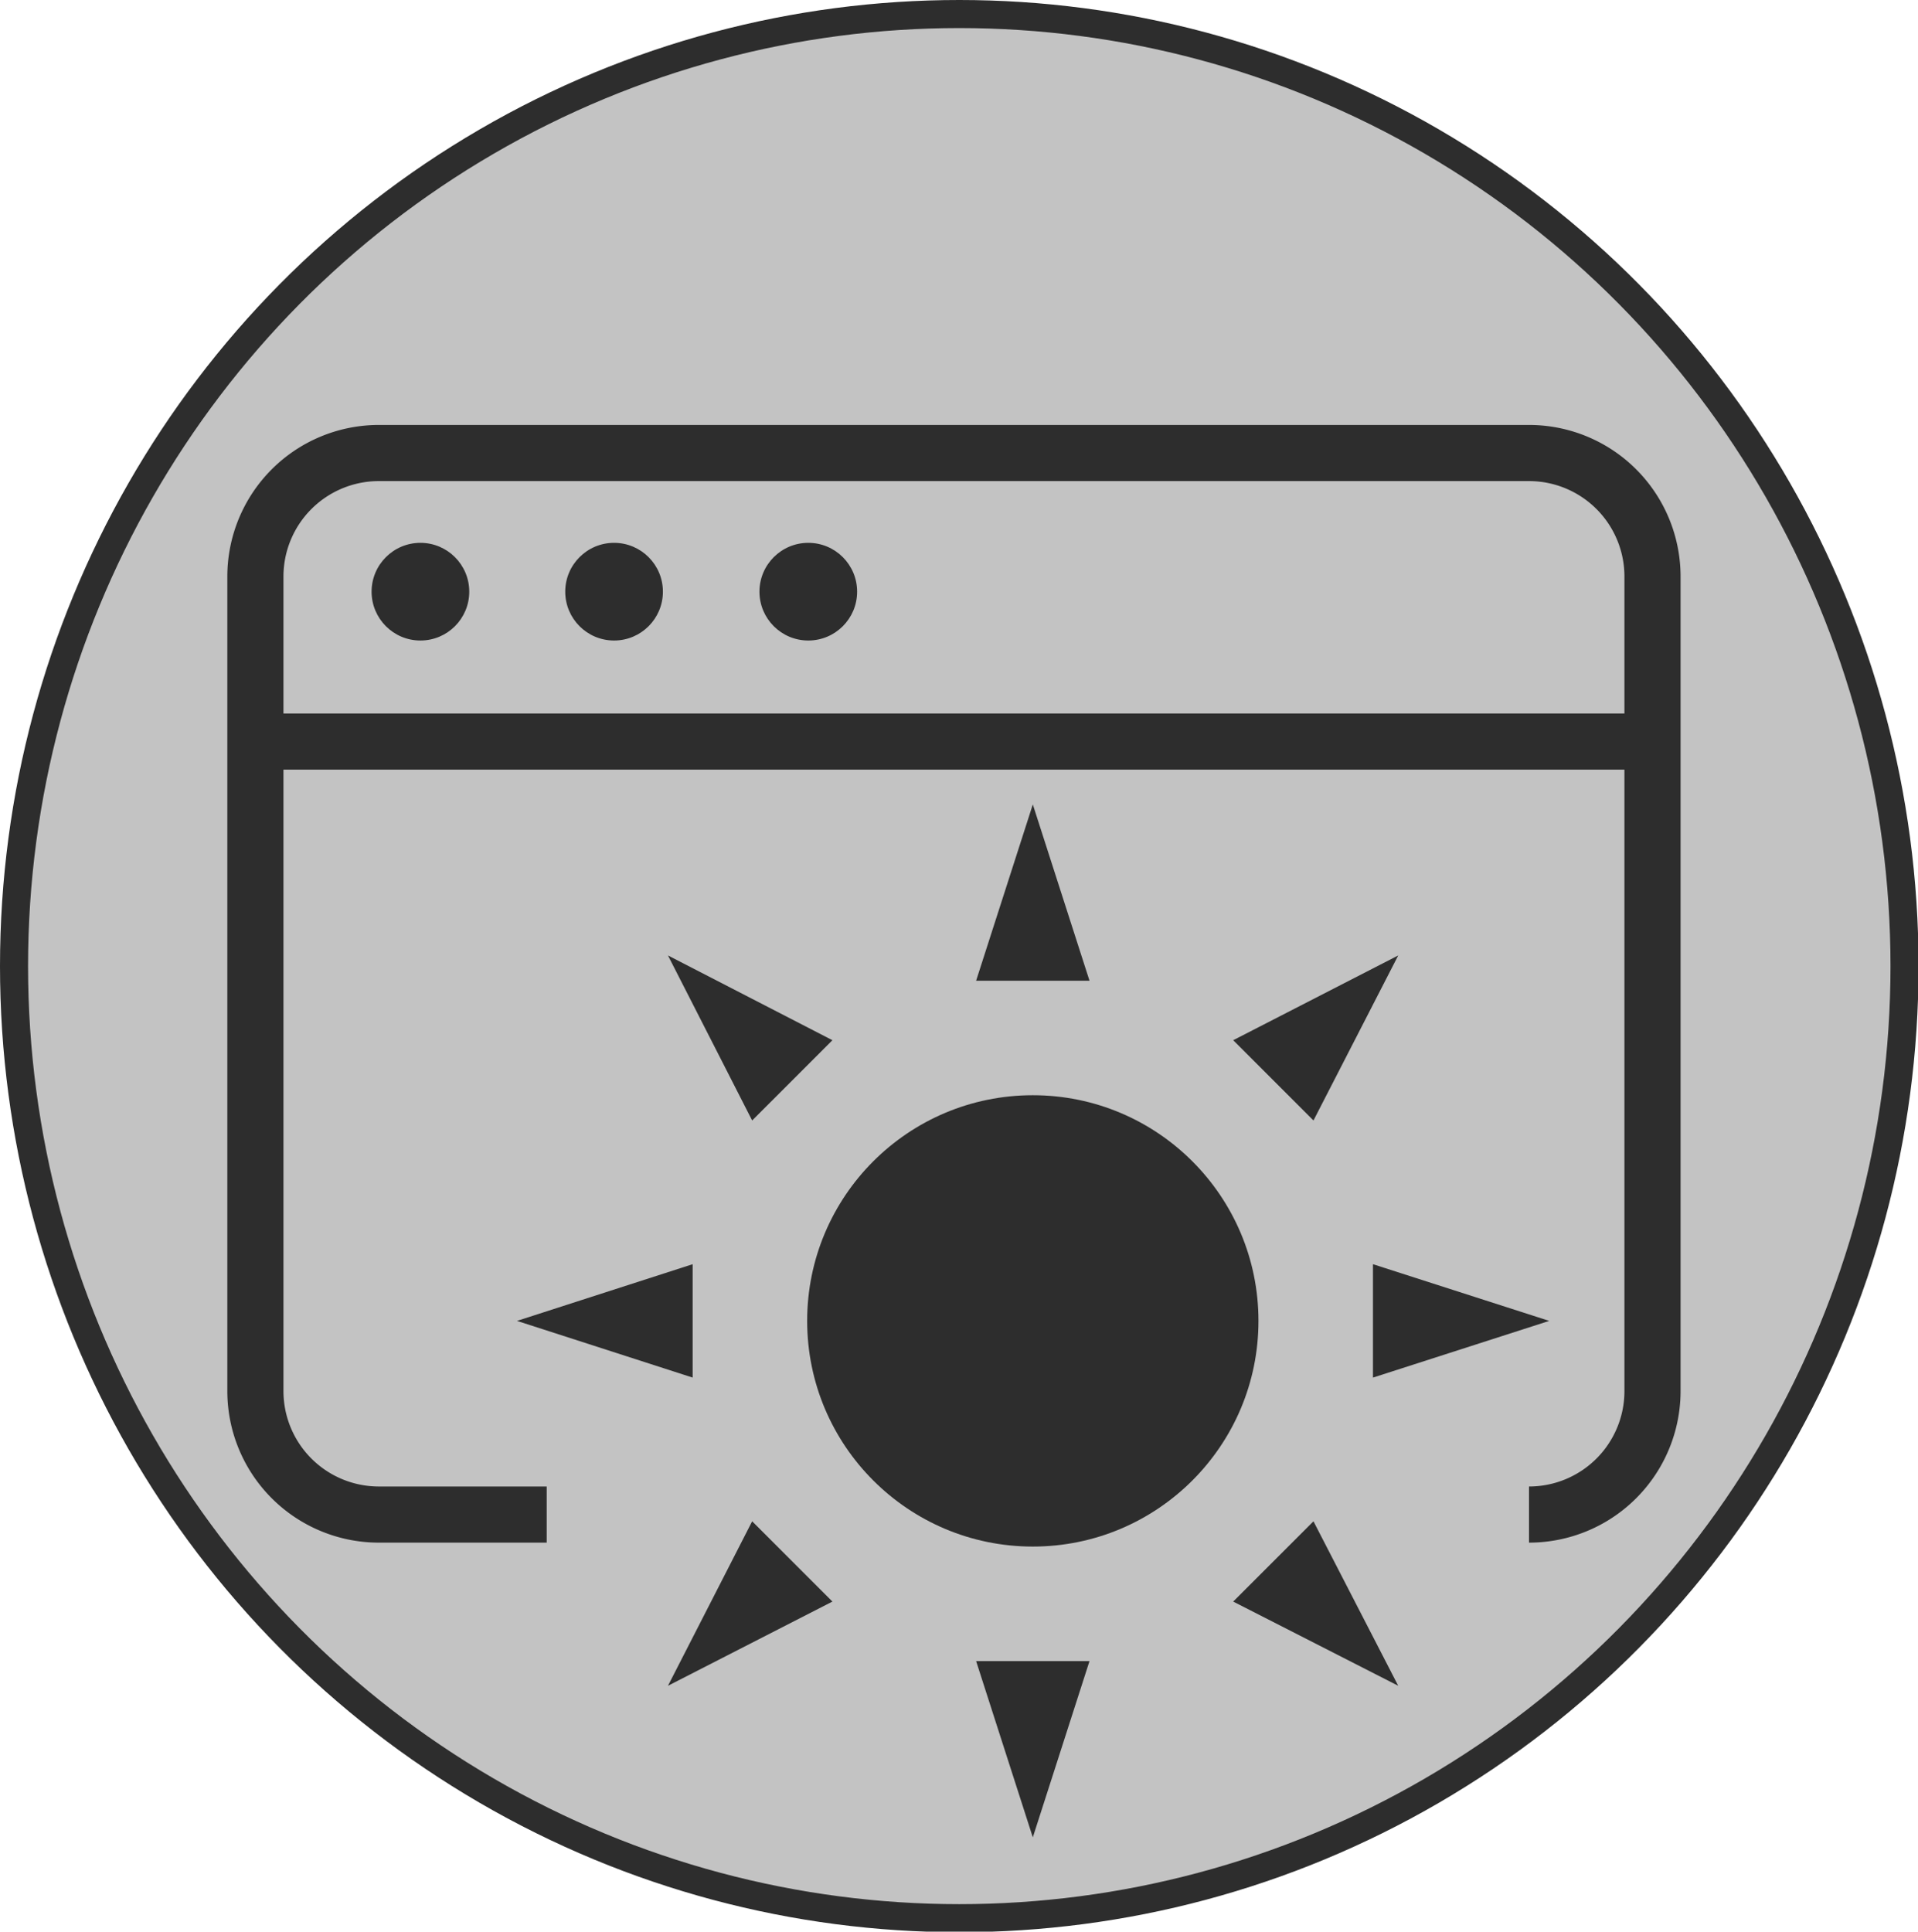 <svg id="Icons" xmlns="http://www.w3.org/2000/svg" width="34.17" height="34.41" viewBox="0 0 34.17 34.41"><title>CodeChart_Web_Icons_</title><g id="Light_Theme" data-name="Light Theme"><ellipse cx="17.09" cy="17.21" rx="16.84" ry="16.96" fill="#c3c3c3" stroke="#2d2d2d" stroke-miterlimit="10" stroke-width="0.5"/><path d="M27.24,7.57H6.74a2.7,2.7,0,0,0-2.69,2.7V24.78a2.7,2.7,0,0,0,2.69,2.7h3v-1h-3a1.7,1.7,0,0,1-1.69-1.7V13.71H28.94V24.78a1.7,1.7,0,0,1-1.7,1.7v1a2.7,2.7,0,0,0,2.7-2.7V10.27A2.7,2.7,0,0,0,27.24,7.57ZM5.05,12.71V10.27a1.7,1.7,0,0,1,1.69-1.7h20.5a1.7,1.7,0,0,1,1.7,1.7v2.44Z" fill="#2d2d2d"/><circle cx="7.49" cy="10.54" r="0.87" fill="#2d2d2d"/><circle cx="10.94" cy="10.54" r="0.87" fill="#2d2d2d"/><circle cx="14.4" cy="10.54" r="0.87" fill="#2d2d2d"/><circle cx="18.4" cy="23.53" r="4.02" fill="#2d2d2d"/><polygon points="18.4 14.33 17.39 17.47 19.41 17.47 18.4 14.33" fill="#2d2d2d"/><polygon points="11.9 17.02 13.4 19.96 14.83 18.53 11.9 17.02" fill="#2d2d2d"/><polygon points="9.21 23.53 12.34 24.54 12.34 22.52 9.21 23.53" fill="#2d2d2d"/><polygon points="11.9 30.03 14.83 28.53 13.4 27.1 11.9 30.03" fill="#2d2d2d"/><polygon points="18.4 32.73 19.41 29.59 17.39 29.59 18.4 32.73" fill="#2d2d2d"/><polygon points="24.91 30.03 23.4 27.1 21.97 28.53 24.91 30.03" fill="#2d2d2d"/><polygon points="27.6 23.53 24.46 22.52 24.46 24.54 27.6 23.53" fill="#2d2d2d"/><polygon points="24.91 17.02 21.97 18.53 23.4 19.96 24.91 17.02" fill="#2d2d2d"/></g></svg>